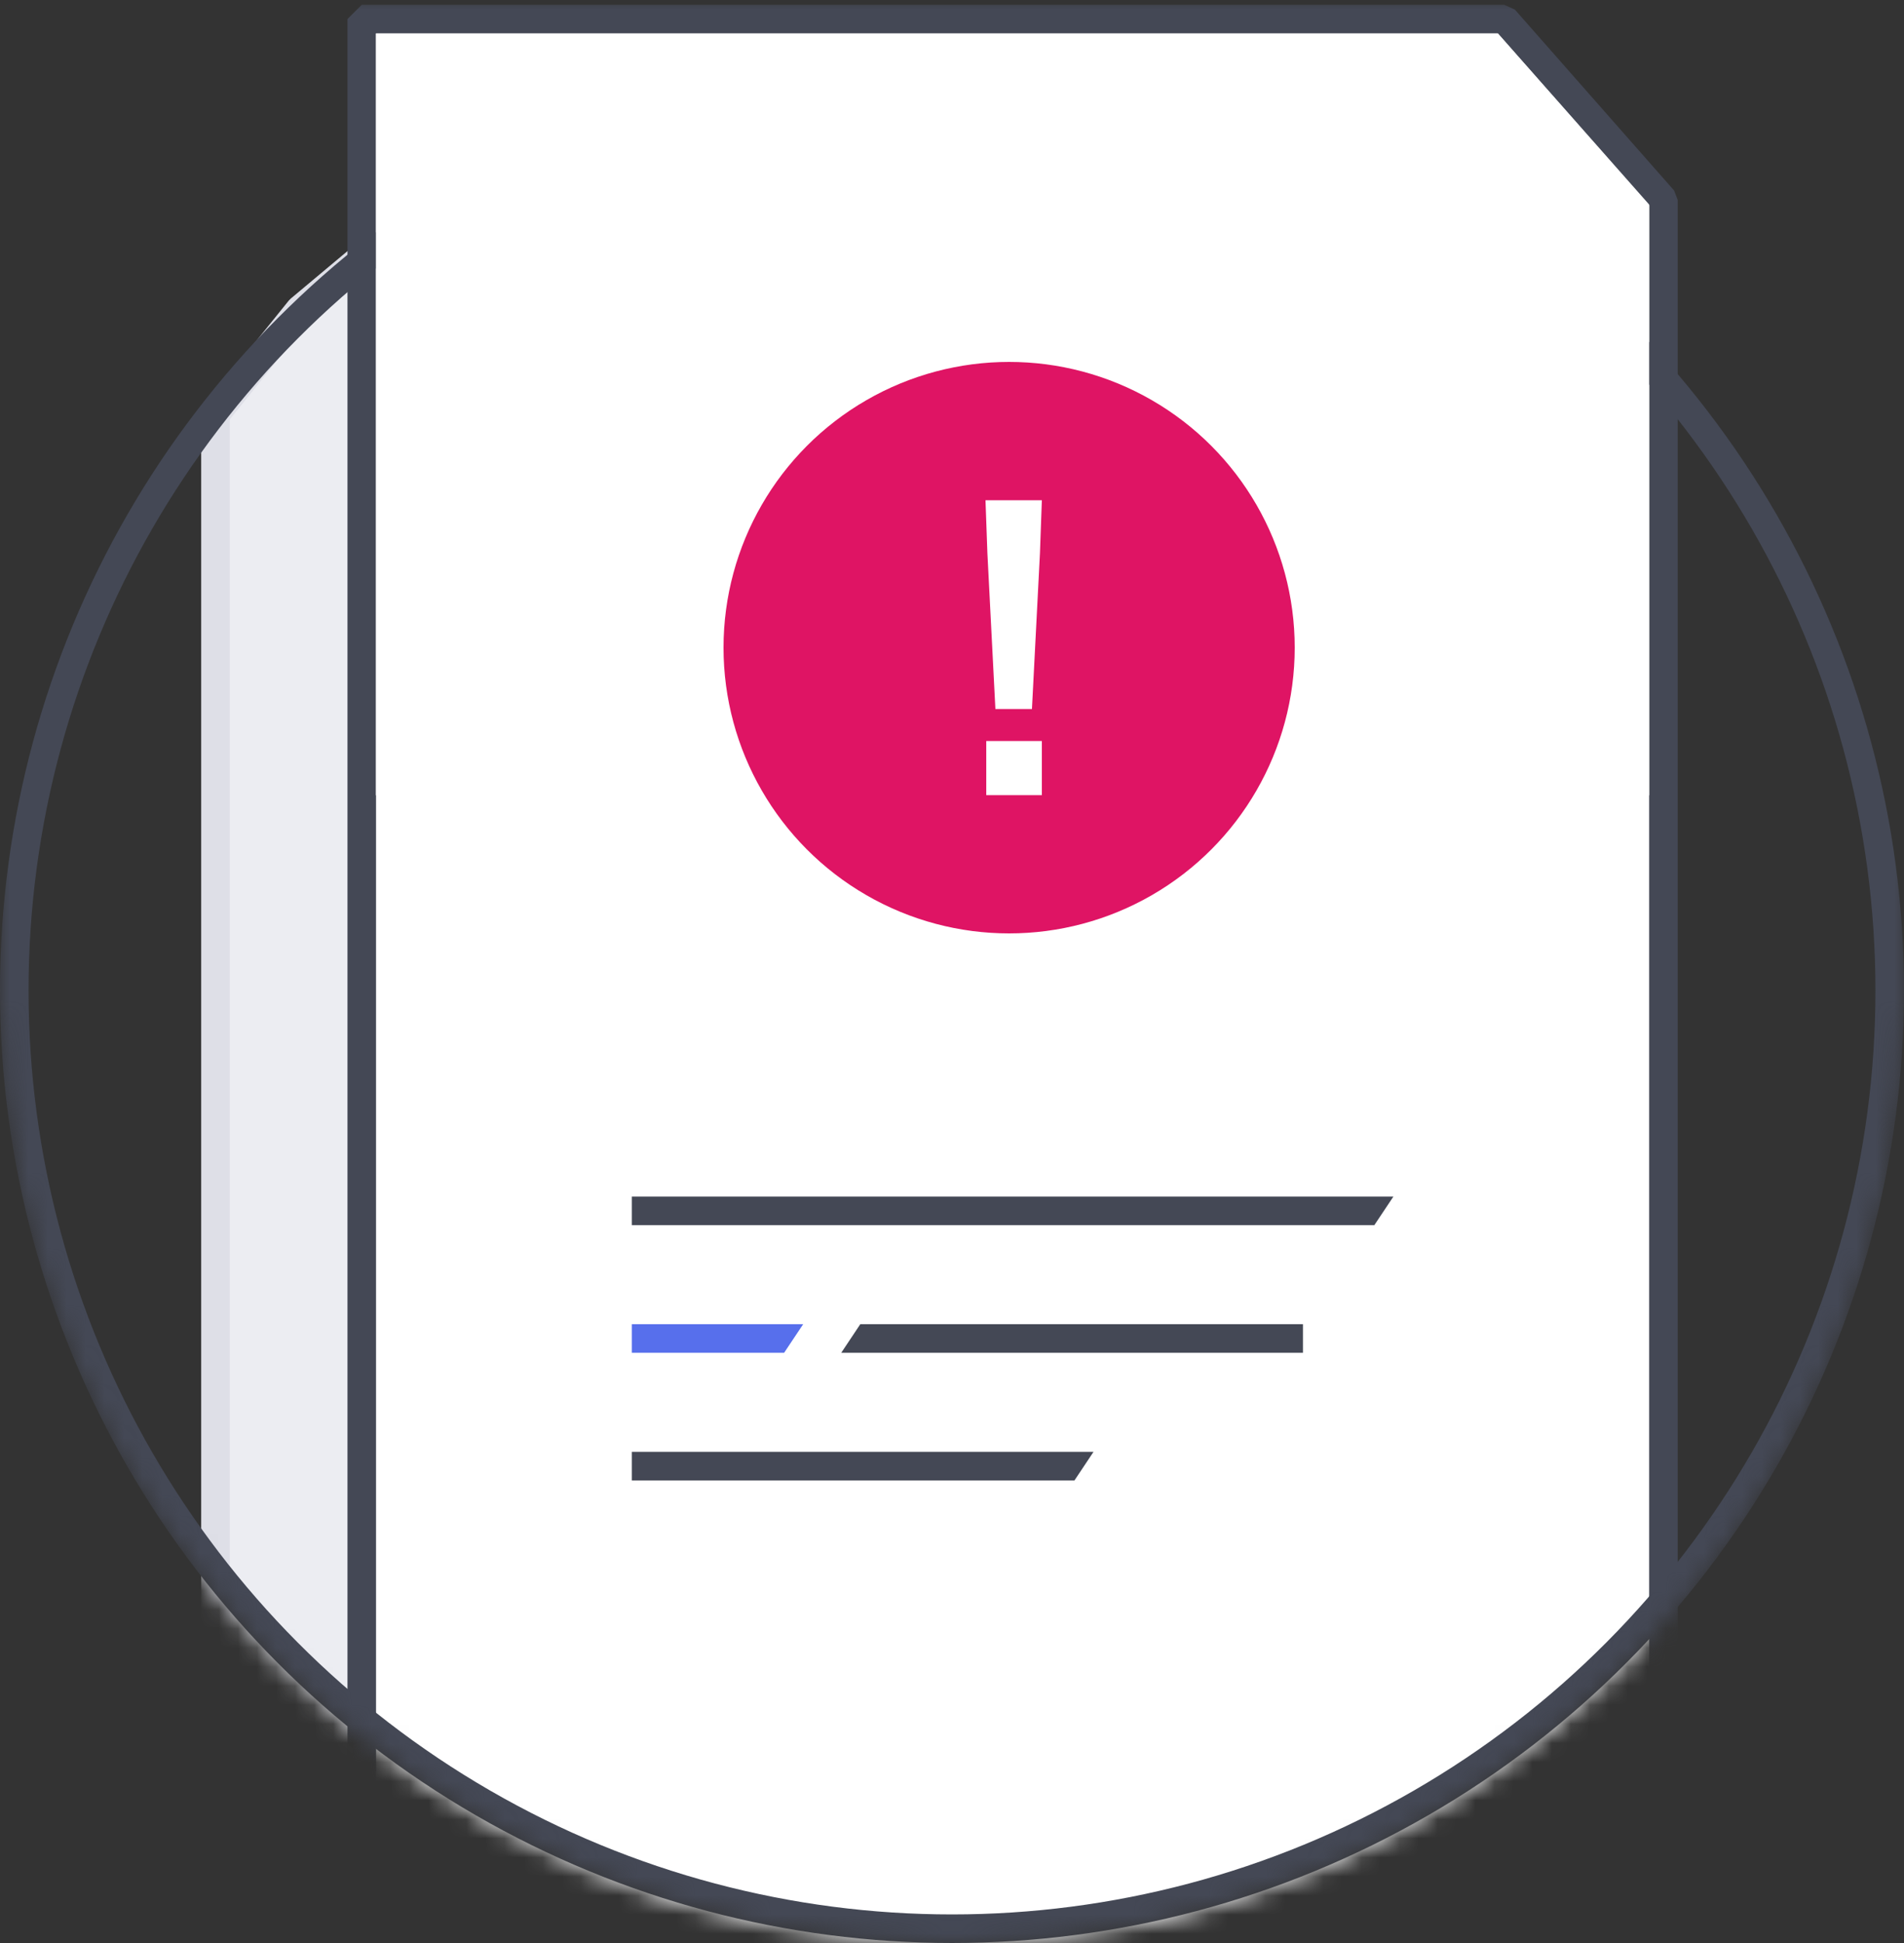 <svg width="100" height="102" viewBox="0 0 100 102" fill="none" xmlns="http://www.w3.org/2000/svg">
<rect x="0" y="0" width="100" height="102" fill="#333333" stroke="none"/>
<mask id="mask0_500_1904" style="mask-type:alpha" maskUnits="userSpaceOnUse" x="0" y="0" width="100" height="102">
<path d="M100 52C100 79.614 77.614 102 50 102C22.386 102 0 79.614 0 52C0 24.386 22.386 2 50 2C77.614 2 100 24.386 100 52Z" fill="white"/>
<path d="M0 0H100V53H0V0Z" fill="white"/>
</mask>
<g mask="url(#mask0_500_1904)">
<path d="M11.317 98.001H79.683V19.889L69.151 9.619L21.875 11.126L15.75 16.251L11.317 21.751V98.001Z" fill="#ECEDF2" stroke="#DEDFE7" stroke-width="1.5" stroke-linejoin="bevel"/>
<path d="M19 104H87.365V12.969V10.5L79 1H76.834H19V104Z" fill="white" stroke="#444855" stroke-width="1.5" stroke-linejoin="bevel"/>
<circle cx="50" cy="52" r="49.25" stroke="#444855" stroke-width="1.5"/>
</g>
<path d="M19.743 41.749H86.616V10.74L78.677 1.76L19.743 1.76V41.749Z" fill="white"/>
<path d="M33.183 62.815H73.183L72.183 64.314H33.183V62.815Z" fill="#444855"/>
<path d="M33.183 69.516H42.183L41.183 71.016H33.183V69.516Z" fill="#576FEC"/>
<path d="M45.183 69.516H68.432V71.016H44.183L45.183 69.516Z" fill="#444855"/>
<path d="M33.183 76.217H57.432L56.432 77.717H33.183V76.217Z" fill="#444855"/>
<circle cx="53" cy="34" r="15" fill="#DF1464"/>
<path d="M52.279 37.221H54.199L54.619 29.041L54.719 26.261H51.759L51.859 29.041L52.279 37.221ZM51.799 41.741H54.719V38.901H51.799V41.741Z" fill="white"/>
</svg>
